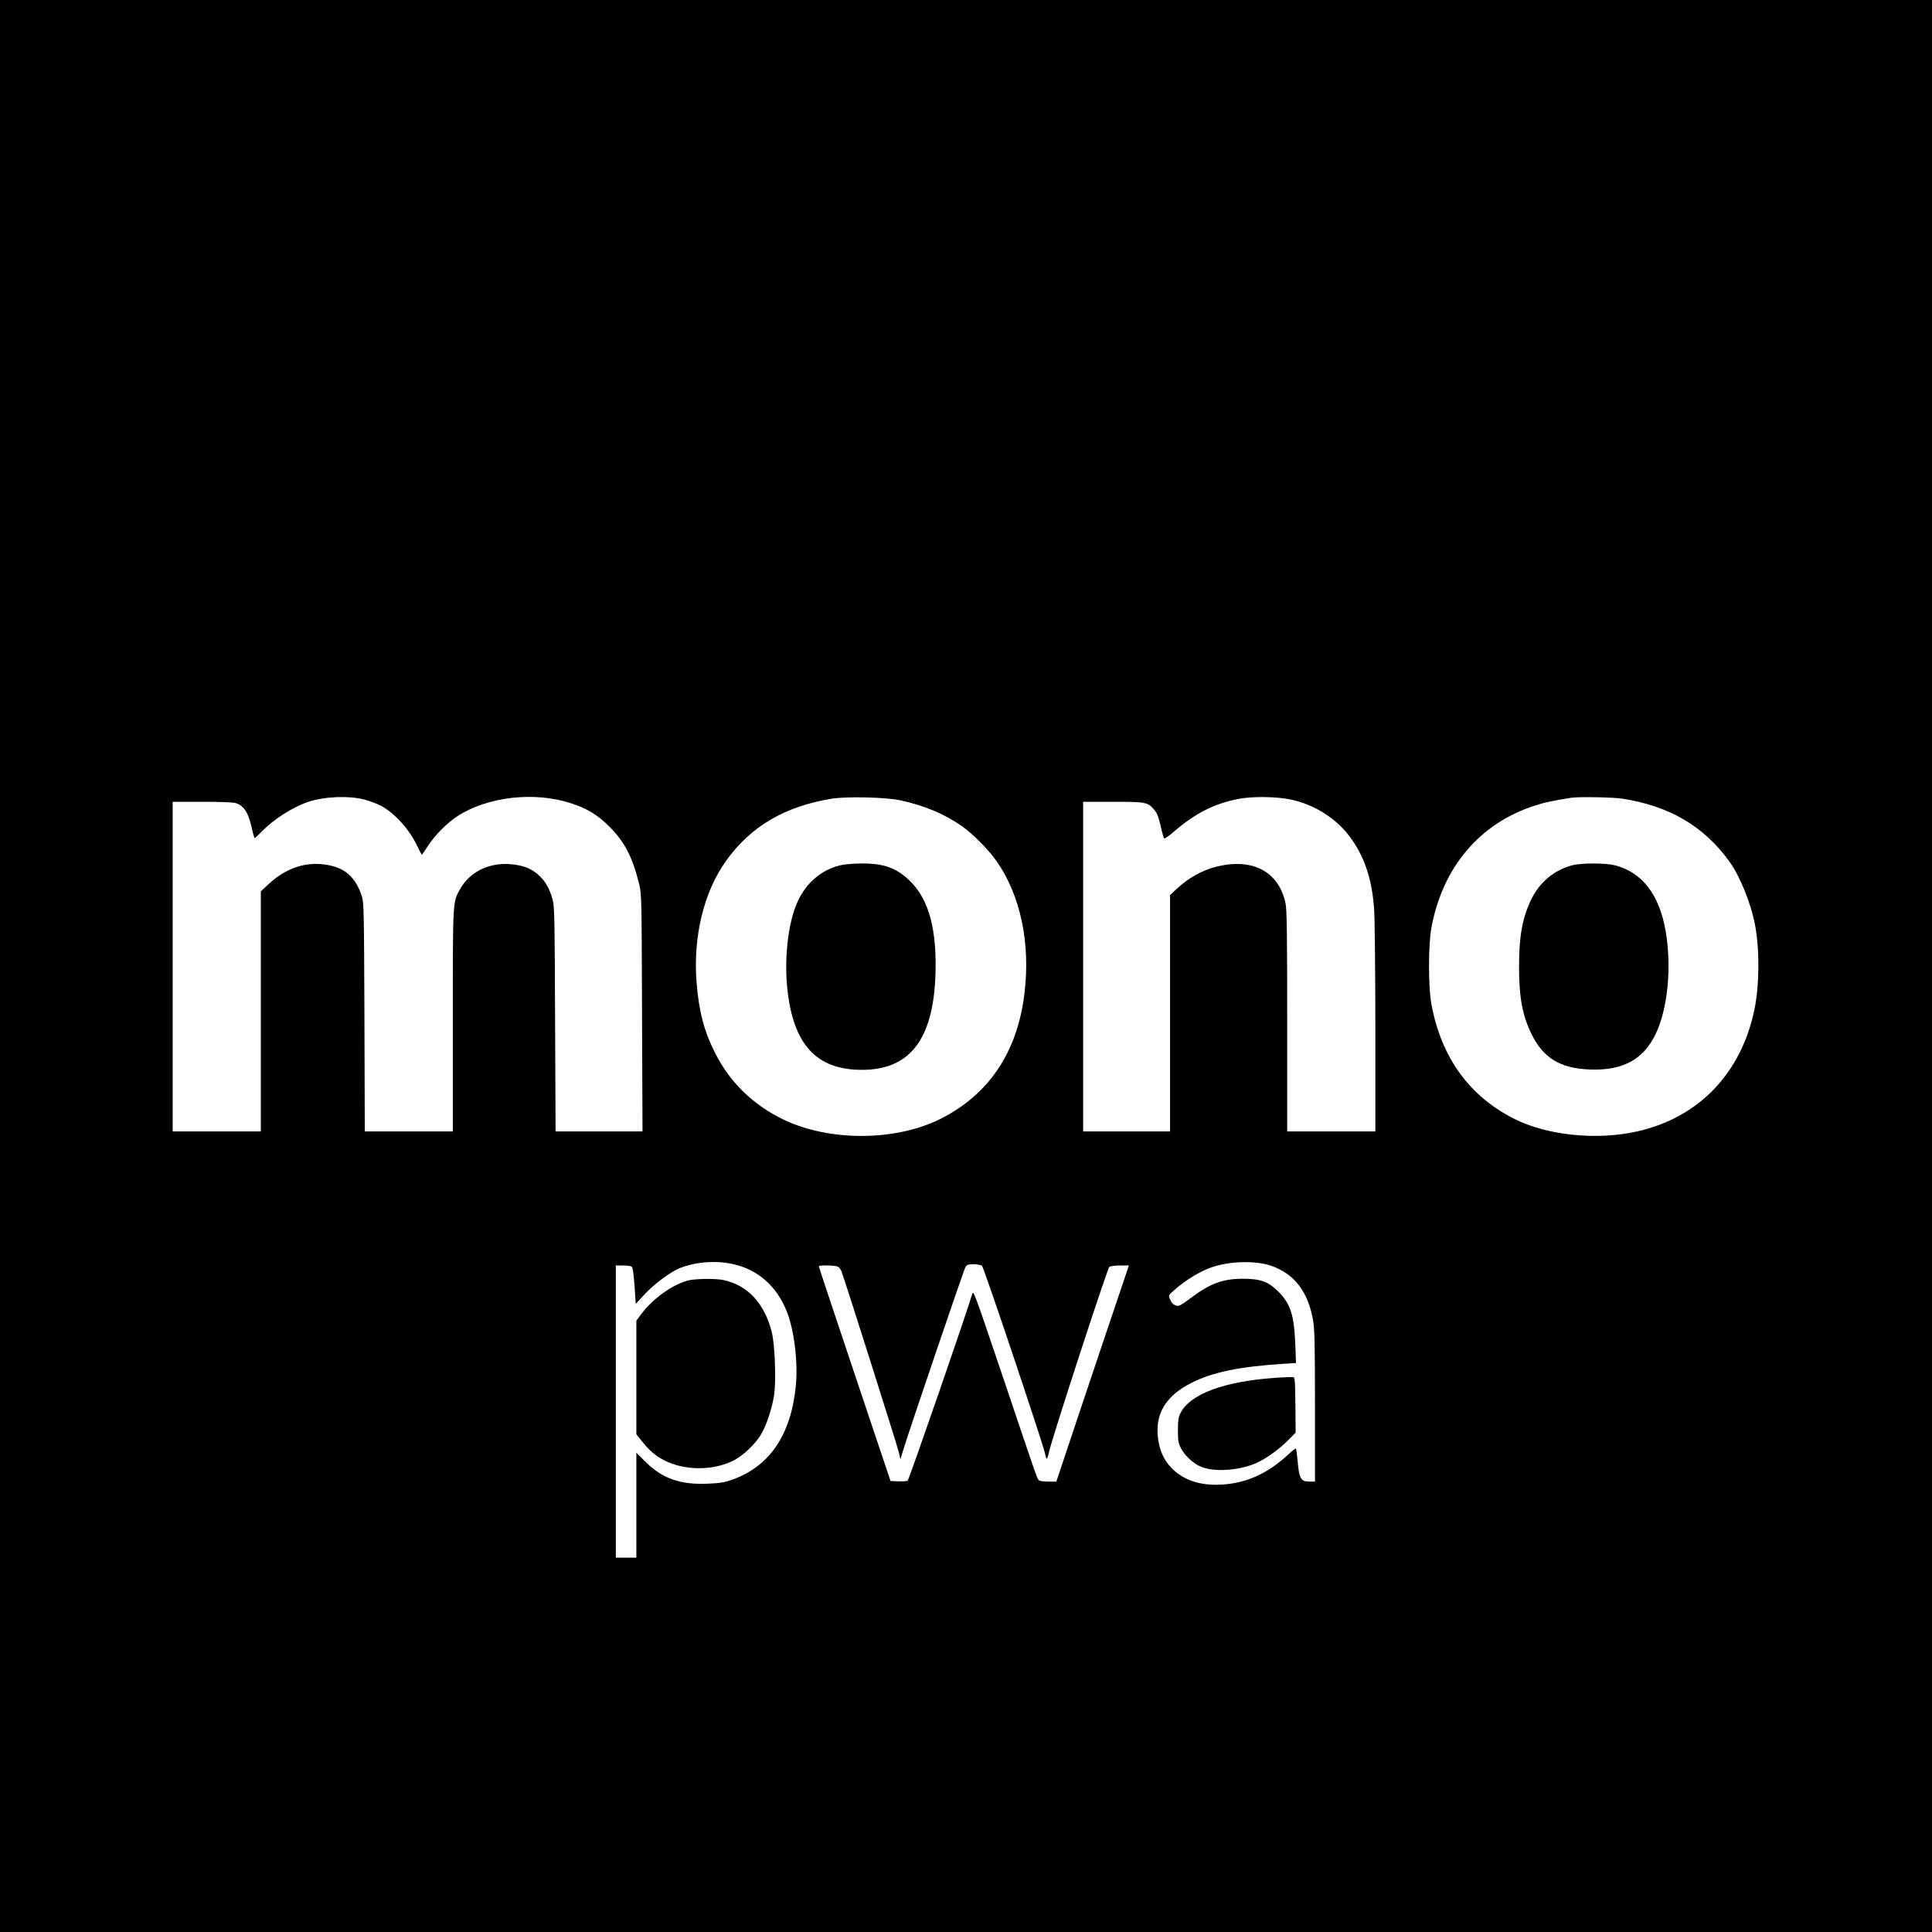 <?xml version="1.0" standalone="no"?>
<!DOCTYPE svg PUBLIC "-//W3C//DTD SVG 20010904//EN"
 "http://www.w3.org/TR/2001/REC-SVG-20010904/DTD/svg10.dtd">
<svg version="1.0" xmlns="http://www.w3.org/2000/svg"
 width="1600pt" height="1600pt" viewBox="0 0 1600 1600"
 preserveAspectRatio="xMidYMid meet">
<g transform="translate(0,1600) scale(0.1,-0.1)"
fill="#000000" stroke="none">
<path d="M0 8000 l0 -8000 8000 0 8000 0 0 8000 0 8000 -8000 0 -8000 0 0
-8000z m3016 1379 c43 -11 106 -35 139 -52 115 -62 234 -194 301 -334 19 -41
37 -73 39 -71 2 2 26 37 53 78 56 86 161 191 244 243 249 160 633 203 933 106
138 -44 227 -99 325 -198 125 -127 188 -250 243 -471 20 -83 21 -110 24 -1067
l4 -983 -360 0 -360 0 -4 928 c-3 829 -5 934 -20 990 -24 90 -59 152 -112 201
-59 54 -113 78 -207 91 -191 27 -367 -54 -450 -207 -59 -108 -58 -83 -58
-1085 l0 -918 -365 0 -364 0 -3 948 c-3 887 -5 950 -22 1002 -54 161 -142 237
-304 260 -168 24 -328 -32 -468 -162 l-64 -60 0 -994 0 -994 -365 0 -365 0 0
1365 0 1365 243 0 c133 0 257 -4 276 -10 70 -20 108 -78 136 -207 10 -46 21
-83 24 -83 4 0 29 23 56 51 102 105 260 206 390 249 133 44 334 52 461 19z
m4441 -7 c202 -44 367 -114 511 -215 90 -64 219 -194 284 -287 198 -282 282
-675 233 -1090 -57 -491 -294 -845 -700 -1048 -369 -183 -912 -186 -1290 -7
-255 122 -446 306 -571 551 -93 183 -135 344 -155 584 -31 380 59 753 244
1011 203 284 484 450 872 514 122 21 453 13 572 -13z m3226 8 c193 -39 375
-151 490 -302 124 -163 189 -353 207 -606 5 -70 10 -513 10 -984 l0 -858 -365
0 -365 0 0 913 c0 745 -3 924 -14 978 -56 261 -273 376 -570 302 -121 -30
-235 -94 -333 -186 l-53 -50 0 -978 0 -979 -360 0 -360 0 0 1365 0 1365 245 0
c273 0 289 -3 341 -63 25 -27 37 -57 55 -134 12 -54 26 -102 30 -106 3 -5 40
20 80 55 178 154 341 236 543 273 113 21 301 18 419 -5z m2752 6 c392 -61 676
-228 888 -522 88 -123 178 -345 212 -527 38 -203 36 -496 -5 -694 -108 -531
-462 -899 -972 -1013 -334 -75 -739 -34 -1013 102 -376 188 -609 509 -691 953
-26 141 -26 488 0 630 92 503 401 868 859 1014 84 27 131 37 297 64 62 10 343
5 425 -7z m-7377 -3852 c215 -43 377 -185 461 -403 60 -157 91 -421 71 -614
-41 -402 -217 -660 -523 -770 -67 -24 -104 -30 -202 -34 -228 -11 -380 42
-517 179 l-78 77 0 -435 0 -434 -85 0 -85 0 0 1210 0 1210 58 0 c31 0 64 -4
72 -9 10 -7 17 -48 25 -159 l10 -150 78 84 c77 82 205 177 282 210 126 52 292
67 433 38z m4471 -17 c192 -68 304 -214 346 -454 12 -70 15 -202 15 -709 l0
-624 -43 0 c-76 0 -88 23 -102 185 -4 44 -10 84 -12 88 -3 4 -28 -14 -56 -41
-161 -151 -324 -232 -514 -253 -201 -22 -359 25 -467 140 -59 64 -91 136 -105
233 -28 204 59 354 269 462 177 92 402 138 774 162 l99 6 -6 157 c-10 242 -40
335 -142 436 -81 81 -148 105 -290 105 -169 0 -274 -39 -434 -160 -72 -54 -98
-69 -115 -64 -31 9 -42 21 -57 56 -13 31 -12 32 37 75 90 80 212 155 309 188
152 52 364 57 494 12z m-2397 1 c16 -13 510 -1487 524 -1560 3 -21 9 -38 13
-38 4 0 12 24 18 53 23 110 483 1522 500 1535 10 7 47 12 90 12 l72 0 -208
-617 c-114 -340 -250 -743 -300 -895 l-93 -278 -68 0 c-45 0 -71 5 -79 14 -14
17 -9 3 -301 869 -238 703 -239 708 -250 666 -29 -108 -522 -1534 -533 -1541
-7 -5 -41 -7 -77 -6 l-65 3 -297 885 c-163 487 -297 888 -297 893 -1 11 137 9
158 -3 10 -5 23 -22 29 -37 25 -62 462 -1442 475 -1498 l14 -60 18 60 c46 155
508 1513 521 1533 12 18 23 22 67 22 29 0 60 -6 69 -12z"/>
<path d="M6958 8834 c-167 -40 -300 -162 -367 -335 -67 -171 -96 -448 -71
-684 48 -465 240 -675 618 -675 396 0 590 250 609 785 13 372 -53 621 -205
773 -112 113 -221 153 -412 151 -63 0 -141 -7 -172 -15z"/>
<path d="M13020 8834 c-150 -40 -271 -141 -340 -285 -73 -153 -100 -303 -100
-554 0 -256 28 -405 104 -560 98 -198 237 -283 482 -292 269 -11 441 80 543
289 102 207 137 556 85 858 -52 301 -194 486 -420 544 -79 20 -277 20 -354 0z"/>
<path d="M5695 5395 c-133 -37 -294 -154 -390 -285 l-35 -48 0 -470 0 -470 40
-50 c65 -84 121 -131 195 -168 168 -83 392 -84 561 -4 83 40 187 137 237 221
44 75 90 212 107 321 19 118 8 420 -19 528 -60 237 -200 387 -399 429 -71 15
-235 12 -297 -4z"/>
<path d="M10570 4590 c-431 -29 -716 -134 -795 -295 -16 -32 -20 -61 -20 -140
0 -87 3 -106 25 -148 28 -56 90 -116 149 -146 106 -55 324 -44 478 24 77 34
188 114 261 188 l62 63 -2 229 c-3 222 -4 230 -23 231 -11 1 -72 -2 -135 -6z"/>
</g>
</svg>

